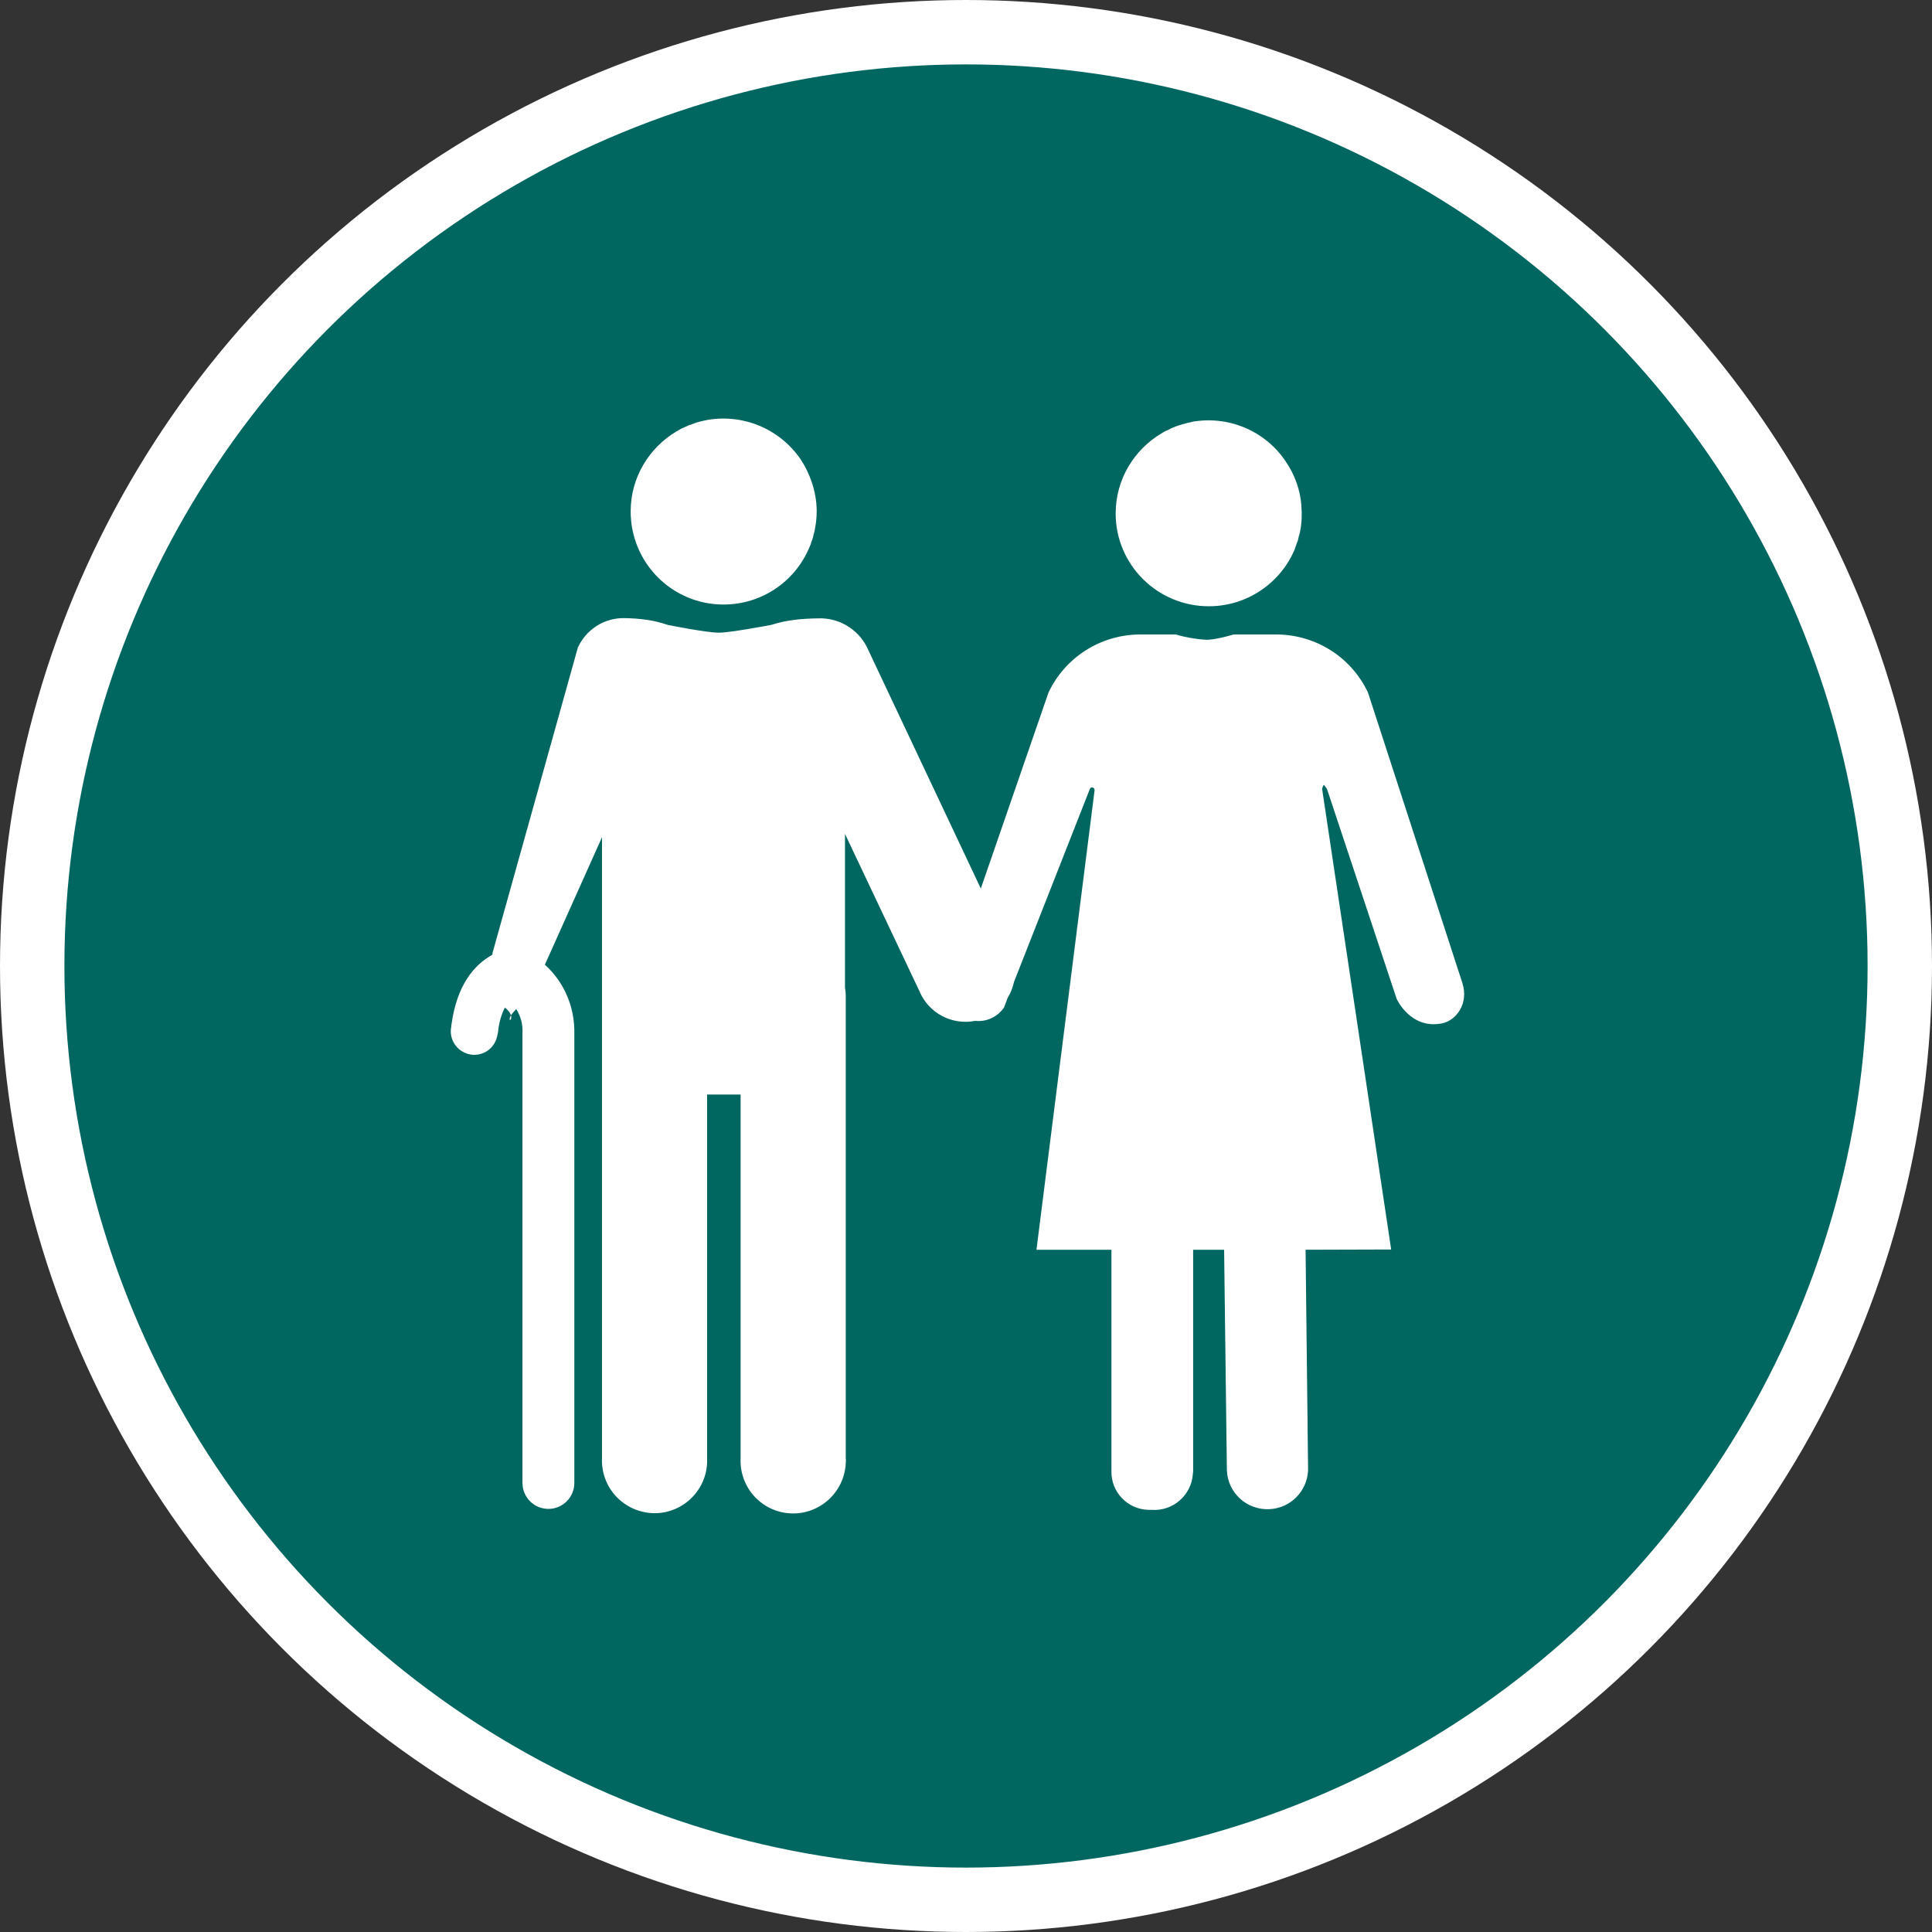 <?xml version="1.0" encoding="UTF-8" standalone="no"?>
<!-- Created with Inkscape (http://www.inkscape.org/) -->

<svg
   xmlns:dc="http://purl.org/dc/elements/1.1/"
   xmlns:cc="http://creativecommons.org/ns#"
   xmlns:rdf="http://www.w3.org/1999/02/22-rdf-syntax-ns#"
   xmlns:svg="http://www.w3.org/2000/svg"
   xmlns="http://www.w3.org/2000/svg"
   xmlns:xlink="http://www.w3.org/1999/xlink"
   xmlns:sodipodi="http://sodipodi.sourceforge.net/DTD/sodipodi-0.dtd"
   xmlns:inkscape="http://www.inkscape.org/namespaces/inkscape"
   width="30px"
   height="30px"
   version="1.1"
   id="svg8"
   inkscape:version="0.92.4 5da689c313, 2019-01-14"
   sodipodi:docname="container.svg">
  <rect width="100%" height="100%" fill="#333333" stroke="none"/>
  <defs
     id="defs2" />
  <sodipodi:namedview
     id="base"
     pagecolor="#ffffff"
     bordercolor="#666666"
     borderopacity="1.0"
     inkscape:pageopacity="0.0"
     inkscape:pageshadow="2"
     inkscape:zoom="13.049334"
     inkscape:cx="18.679046"
     inkscape:cy="12.165829"
     inkscape:document-units="px"
     inkscape:current-layer="layer1"
     showgrid="false"
     inkscape:snap-page="false"
     units="px"
     inkscape:window-width="1884"
     inkscape:window-height="1061"
     inkscape:window-x="0"
     inkscape:window-y="0"
     inkscape:window-maximized="1"
     fit-margin-top="0"
     fit-margin-left="0"
     fit-margin-right="0"
     fit-margin-bottom="0" />
    <circle
       style="color:#000000;clip-rule:nonzero;display:inline;overflow:visible;visibility:visible;opacity:1;isolation:auto;mix-blend-mode:normal;color-interpolation:sRGB;color-interpolation-filters:linearRGB;solid-color:#000000;solid-opacity:1;vector-effect:none;fill:#006660;fill-opacity:1;fill-rule:evenodd;stroke:#ffffff;stroke-width:1;stroke-linecap:butt;stroke-linejoin:miter;stroke-miterlimit:4;stroke-dasharray:none;stroke-dashoffset:0;stroke-opacity:1;marker:none;color-rendering:auto;image-rendering:auto;shape-rendering:auto;text-rendering:auto;enable-background:accumulate"
       id="path815"
       cx="15"
       cy="15"
       r="14.5" />
<g transform="translate(7.0,6.5)"><path fill-rule="nonzero" fill="#FFFFFF" fill-opacity="1" d="M 2.793 1.441 C 2.793 2.242 3.438 2.887 4.234 2.887 C 4.836 2.887 5.348 2.523 5.566 2.004 C 5.582 1.973 5.594 1.938 5.602 1.906 C 5.609 1.895 5.613 1.879 5.617 1.867 C 5.625 1.848 5.629 1.824 5.633 1.801 C 5.641 1.777 5.648 1.754 5.652 1.727 C 5.652 1.727 5.652 1.723 5.652 1.723 C 5.68 1.59 5.688 1.453 5.676 1.32 C 5.676 1.316 5.676 1.316 5.676 1.312 C 5.652 1.082 5.574 0.852 5.438 0.641 C 5.105 0.148 4.523 -0.078 3.973 0.023 C 3.969 0.023 3.965 0.023 3.961 0.027 C 3.922 0.031 3.887 0.043 3.852 0.051 C 3.84 0.055 3.828 0.059 3.82 0.059 C 3.789 0.07 3.758 0.082 3.727 0.094 C 3.711 0.098 3.695 0.102 3.684 0.109 C 3.656 0.121 3.629 0.133 3.605 0.145 C 3.586 0.152 3.57 0.16 3.551 0.172 C 3.535 0.18 3.52 0.191 3.504 0.199 C 3.078 0.453 2.793 0.914 2.793 1.441 Z M 2.793 1.441 "/>
<path fill-rule="nonzero" fill="#FFFFFF" fill-opacity="1" d="M 0.934 9.266 C 0.875 9.367 0.961 9.352 0.934 9.266 Z M 0.934 9.266 "/>
<path fill-rule="nonzero" fill="#FFFFFF" fill-opacity="1" d="M 15.707 8.762 L 14.242 4.254 C 13.984 3.707 13.438 3.359 12.832 3.352 L 12.156 3.352 C 12.156 3.352 11.875 3.438 11.727 3.434 C 11.574 3.426 11.398 3.395 11.258 3.352 L 10.691 3.352 C 10.086 3.359 9.539 3.707 9.281 4.254 L 8.23 7.297 L 6.457 3.539 C 6.312 3.262 6.02 3.09 5.707 3.102 C 5.461 3.105 5.219 3.125 4.977 3.203 C 4.977 3.203 4.324 3.328 4.156 3.324 C 3.969 3.324 3.367 3.203 3.367 3.203 C 3.145 3.125 2.918 3.102 2.691 3.098 C 2.383 3.094 2.102 3.273 1.973 3.555 L 0.648 8.297 C 0.648 8.309 0.648 8.32 0.641 8.328 C 0.359 8.484 0.09 8.801 0.008 9.426 L 0.008 9.438 C -0.035 9.637 0.094 9.828 0.289 9.871 C 0.469 9.91 0.645 9.809 0.707 9.637 C 0.719 9.602 0.727 9.562 0.734 9.523 C 0.746 9.391 0.781 9.262 0.84 9.145 C 0.898 9.191 0.926 9.234 0.934 9.266 C 0.949 9.242 0.977 9.211 1.016 9.168 C 1.086 9.281 1.121 9.41 1.113 9.543 L 1.113 16.527 C 1.113 16.75 1.293 16.93 1.516 16.93 C 1.738 16.93 1.918 16.75 1.918 16.527 L 1.918 9.547 C 1.926 9.141 1.762 8.75 1.461 8.48 L 2.348 6.5 L 2.348 16.141 C 2.328 16.594 2.676 16.973 3.129 16.996 C 3.578 17.016 3.961 16.664 3.98 16.215 C 3.98 16.188 3.98 16.164 3.98 16.141 L 3.98 10.496 L 4.5 10.496 L 4.5 16.145 C 4.48 16.598 4.828 16.98 5.281 17 C 5.73 17.02 6.113 16.668 6.133 16.219 C 6.137 16.195 6.137 16.168 6.133 16.145 L 6.133 8.969 C 6.133 8.926 6.129 8.879 6.121 8.836 L 6.121 6.449 L 7.277 8.891 C 7.422 9.238 7.789 9.422 8.141 9.352 C 8.316 9.371 8.488 9.293 8.59 9.145 L 8.648 8.992 C 8.695 8.918 8.727 8.832 8.746 8.746 L 9.922 5.754 C 9.926 5.734 9.949 5.723 9.969 5.73 C 9.988 5.734 10 5.758 9.996 5.777 L 9.094 12.906 L 10.258 12.906 L 10.258 16.34 C 10.25 16.668 10.508 16.938 10.836 16.945 C 10.852 16.945 10.867 16.945 10.883 16.945 C 11.215 16.969 11.504 16.715 11.523 16.383 C 11.527 16.367 11.527 16.352 11.527 16.34 L 11.527 12.906 L 12.008 12.906 L 12.051 16.332 C 12.066 16.684 12.363 16.953 12.715 16.934 C 13.039 16.918 13.297 16.656 13.312 16.332 L 13.273 12.906 L 14.602 12.902 L 13.531 5.758 C 13.523 5.758 13.551 5.672 13.562 5.691 C 13.562 5.695 13.605 5.746 13.605 5.75 L 14.688 9.012 C 14.688 9.012 14.902 9.488 15.391 9.391 C 15.609 9.348 15.812 9.086 15.707 8.762 Z M 15.707 8.762 "/>
<path fill-rule="nonzero" fill="#FFFFFF" fill-opacity="1" d="M 10.324 1.473 C 10.324 2.27 10.973 2.914 11.77 2.914 C 12.367 2.914 12.883 2.551 13.102 2.035 C 13.113 2 13.125 1.969 13.137 1.934 C 13.141 1.922 13.148 1.91 13.152 1.898 C 13.156 1.875 13.164 1.852 13.168 1.828 C 13.176 1.805 13.18 1.781 13.188 1.758 C 13.188 1.754 13.188 1.754 13.188 1.75 C 13.215 1.617 13.219 1.484 13.207 1.348 C 13.207 1.344 13.207 1.344 13.207 1.34 C 13.188 1.109 13.109 0.879 12.969 0.672 C 12.641 0.176 12.055 -0.051 11.504 0.051 C 11.5 0.055 11.5 0.055 11.496 0.055 C 11.457 0.062 11.422 0.07 11.387 0.082 C 11.375 0.082 11.363 0.086 11.355 0.09 C 11.324 0.098 11.293 0.109 11.258 0.121 C 11.246 0.129 11.23 0.133 11.219 0.137 C 11.191 0.148 11.164 0.16 11.141 0.176 C 11.121 0.184 11.102 0.191 11.086 0.199 C 11.07 0.207 11.055 0.219 11.035 0.23 C 10.613 0.48 10.324 0.941 10.324 1.473 Z M 10.324 1.473 "/>
</g>
</svg>
